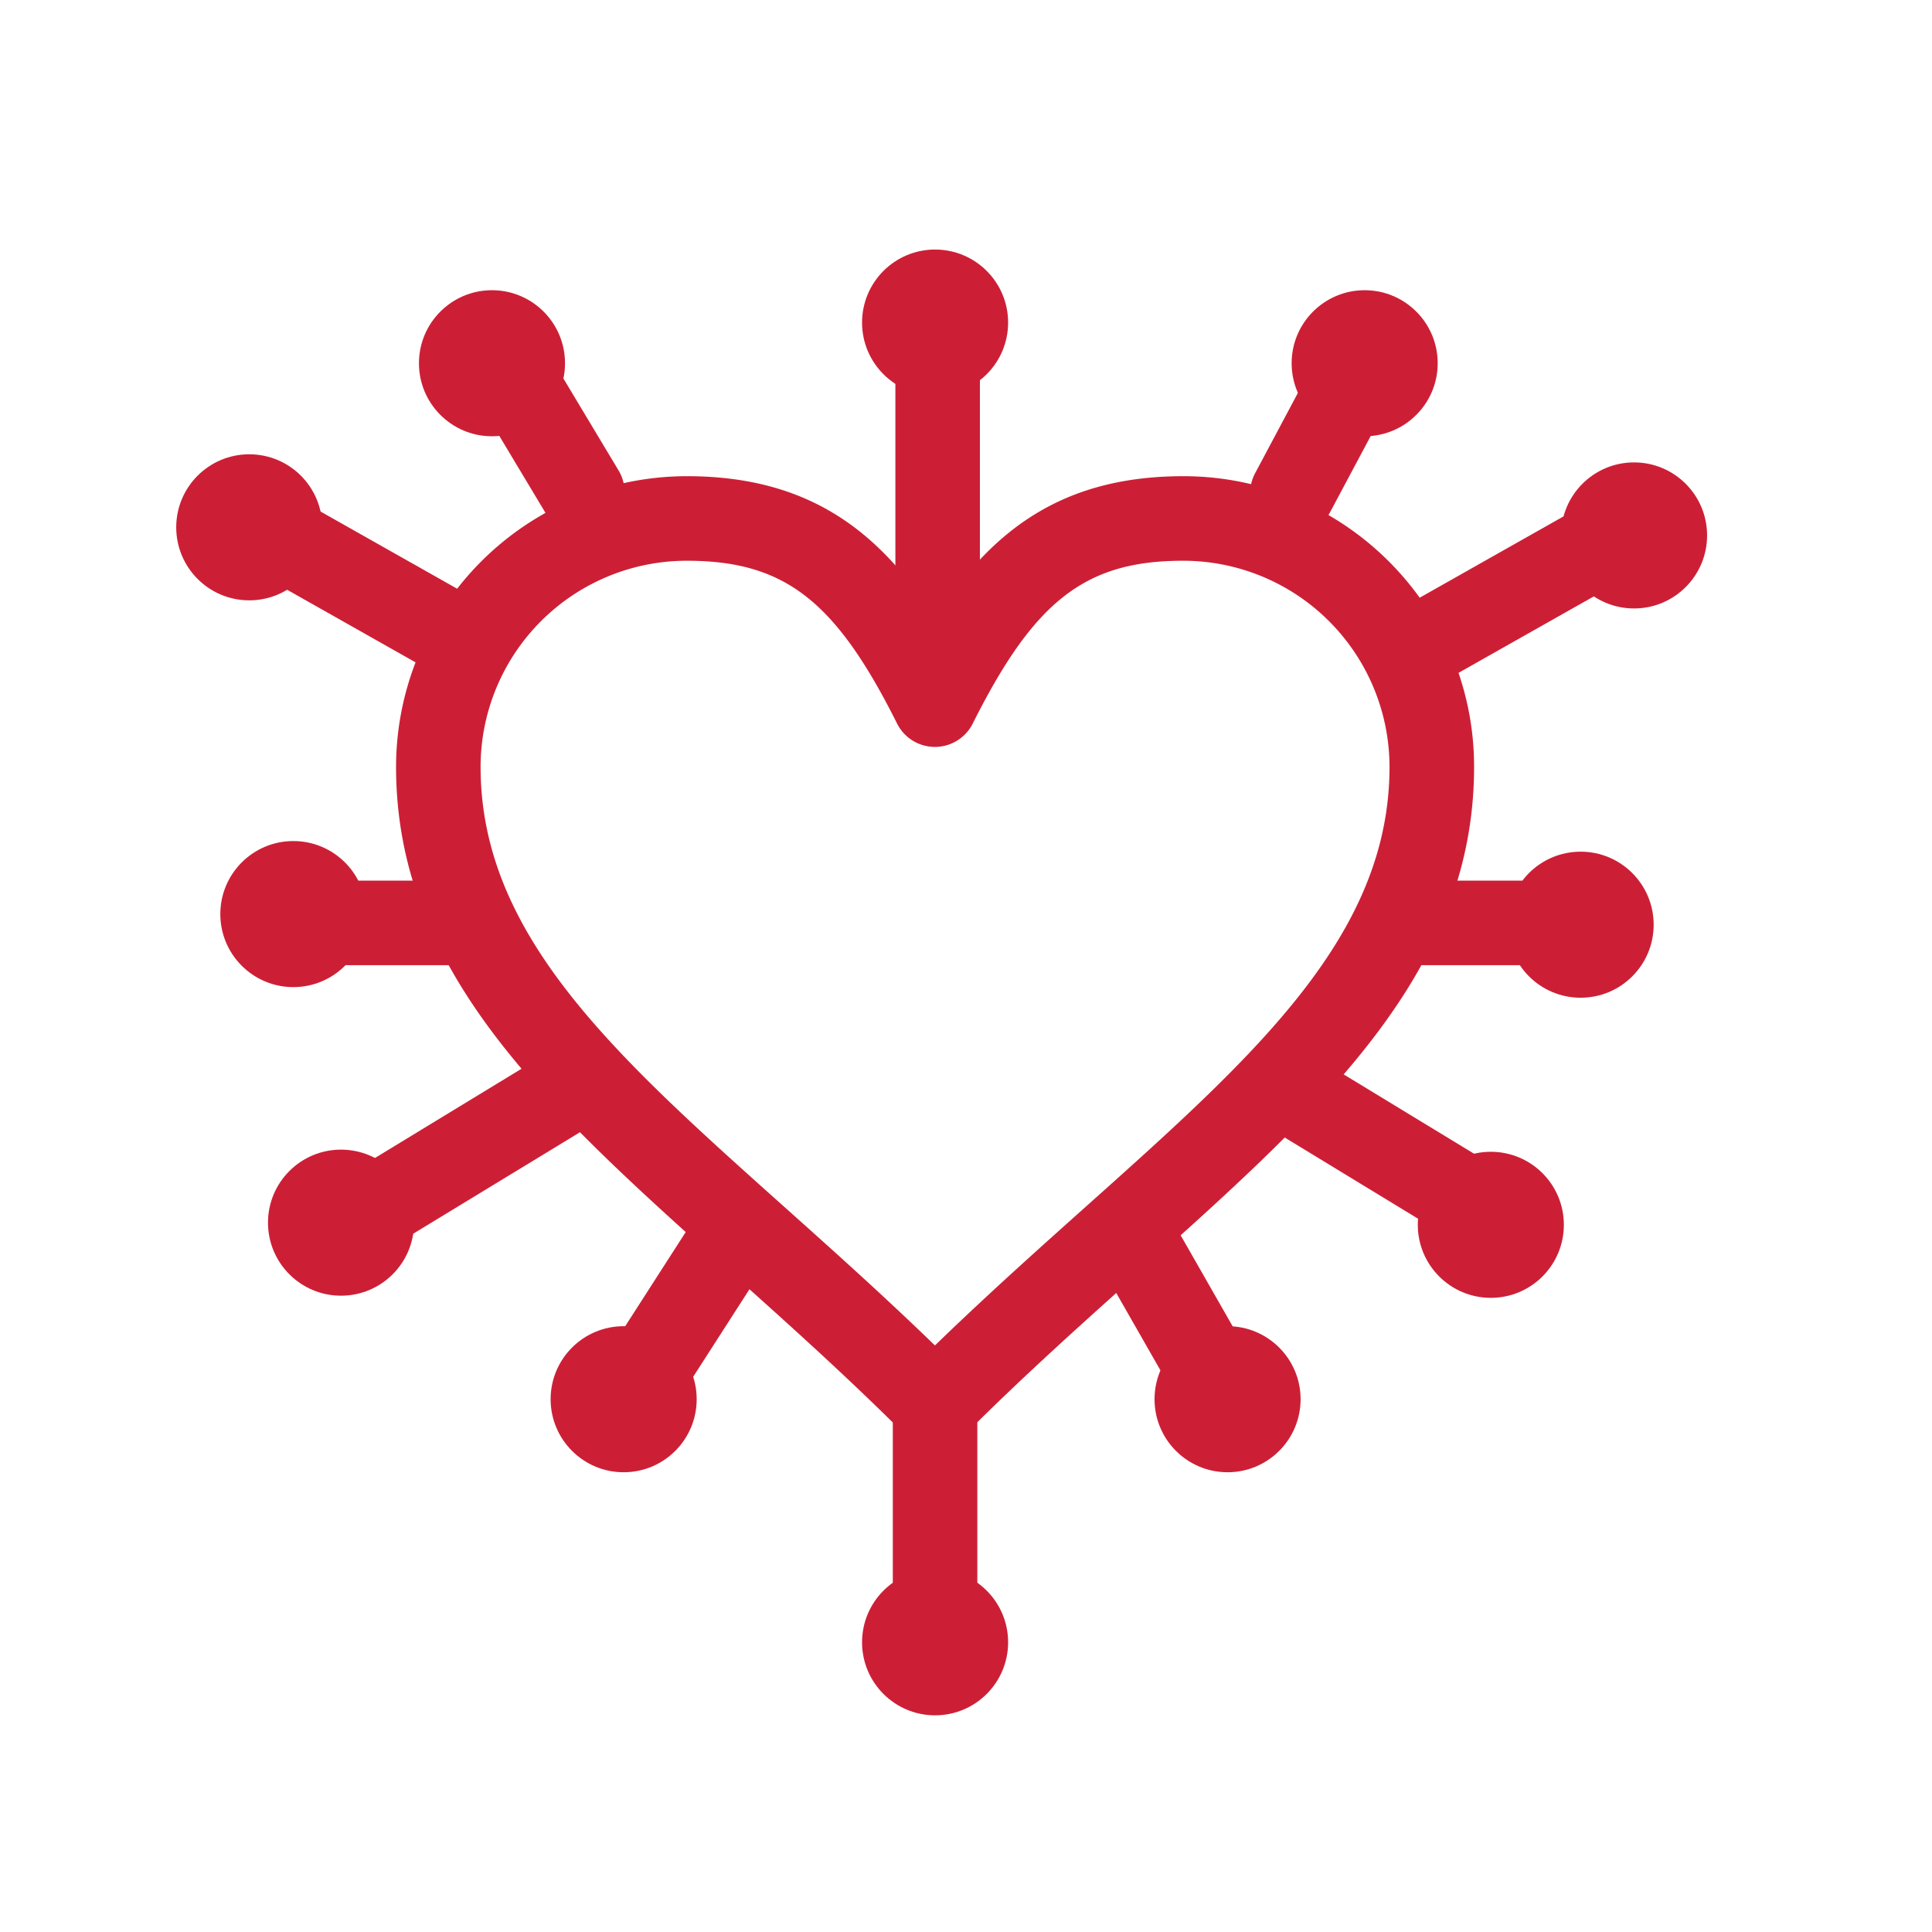 <svg id="Layer_1" data-name="Layer 1" xmlns="http://www.w3.org/2000/svg" viewBox="0 0 800 800"><defs><style>.cls-1{fill:#cc1f36;}</style></defs><path class="cls-1" d="M388.26,260.8a17.51,17.51,0,0,0,17.5-17.51V151.08a17.51,17.51,0,1,0-35,0v92.21A17.51,17.51,0,0,0,388.26,260.8Z"/><path class="cls-1" d="M601.5,280l78.55-44.4a17.5,17.5,0,1,0-17.22-30.48l-78.56,44.4A17.51,17.51,0,0,0,601.5,280Z"/><path class="cls-1" d="M623.76,485.88,545.2,438.07A17.5,17.5,0,0,0,527,468l78.56,47.82a17.51,17.51,0,0,0,18.2-29.91Z"/><path class="cls-1" d="M387.2,571.65a17.51,17.51,0,0,0-17.51,17.5v92.22a17.51,17.51,0,0,0,35,0V589.15A17.51,17.51,0,0,0,387.2,571.65Z"/><path class="cls-1" d="M223.32,438.07l-78.55,47.81A17.51,17.51,0,0,0,163,515.79L241.52,468a17.5,17.5,0,1,0-18.2-29.9Z"/><path class="cls-1" d="M193.48,246.15l-78.55-44.4A17.51,17.51,0,0,0,97.7,232.23l78.56,44.4a17.5,17.5,0,0,0,17.22-30.48Z"/><path class="cls-1" d="M535.11,221.71a17.49,17.49,0,0,0,15.46-9.27l27.32-51.23A17.5,17.5,0,0,0,547,144.73L519.69,196A17.52,17.52,0,0,0,535.11,221.71Z"/><path class="cls-1" d="M637.71,364.65H583.07a17.51,17.51,0,1,0,0,35h54.64a17.51,17.51,0,1,0,0-35Z"/><path class="cls-1" d="M489,511.71a17.51,17.51,0,0,0-30.4,17.37l27.33,47.82a17.5,17.5,0,1,0,30.39-17.37Z"/><path class="cls-1" d="M307.64,505.67a17.51,17.51,0,0,0-24.19,5.26l-30.74,47.82a17.5,17.5,0,1,0,29.45,18.93l30.74-47.82A17.51,17.51,0,0,0,307.64,505.67Z"/><path class="cls-1" d="M136.69,399.66h54.64a17.51,17.51,0,1,0,0-35H136.69a17.51,17.51,0,1,0,0,35Z"/><path class="cls-1" d="M226.38,213.21a17.5,17.5,0,0,0,30-18L225.66,144a17.51,17.51,0,0,0-30,18Z"/><path class="cls-1" d="M490,197.18c-50.34,0-79.67,22.65-102.81,58.83-23.15-36.18-52.47-58.83-102.81-58.83A120.46,120.46,0,0,0,164,317.5c0,111.81,108.19,174,210.75,276.55a17.51,17.51,0,0,0,24.76,0C501.73,491.83,610.39,429.36,610.39,317.5,610.39,251.16,556.36,197.18,490,197.18ZM387.14,557.12C290.45,463.42,199,407.09,199,317.5a85.41,85.41,0,0,1,85.31-85.31c40.46,0,61.63,16.39,87.16,67.44a17.52,17.52,0,0,0,31.31,0c25.53-51,46.71-67.44,87.16-67.44a85.47,85.47,0,0,1,85.43,85.31C575.38,407.08,483.87,463.38,387.14,557.12Z"/><circle class="cls-1" cx="508.31" cy="579.39" r="30.24"/><circle class="cls-1" cx="387.2" cy="680.04" r="30.24"/><circle class="cls-1" cx="387.2" cy="133.57" r="30.24"/><circle class="cls-1" cx="565.08" cy="150.41" r="30.24"/><circle class="cls-1" cx="676.63" cy="221.71" r="30.24"/><circle class="cls-1" cx="654.51" cy="382.9" r="30.24"/><circle class="cls-1" cx="617.32" cy="507.17" r="30.24"/><circle class="cls-1" cx="203.72" cy="150.41" r="30.24"/><circle class="cls-1" cx="121.47" cy="378.5" r="30.24"/><circle class="cls-1" cx="141.21" cy="506.28" r="30.24"/><circle class="cls-1" cx="258.24" cy="579.39" r="30.24"/><circle class="cls-1" cx="103.21" cy="218.35" r="30.24"/></svg>
